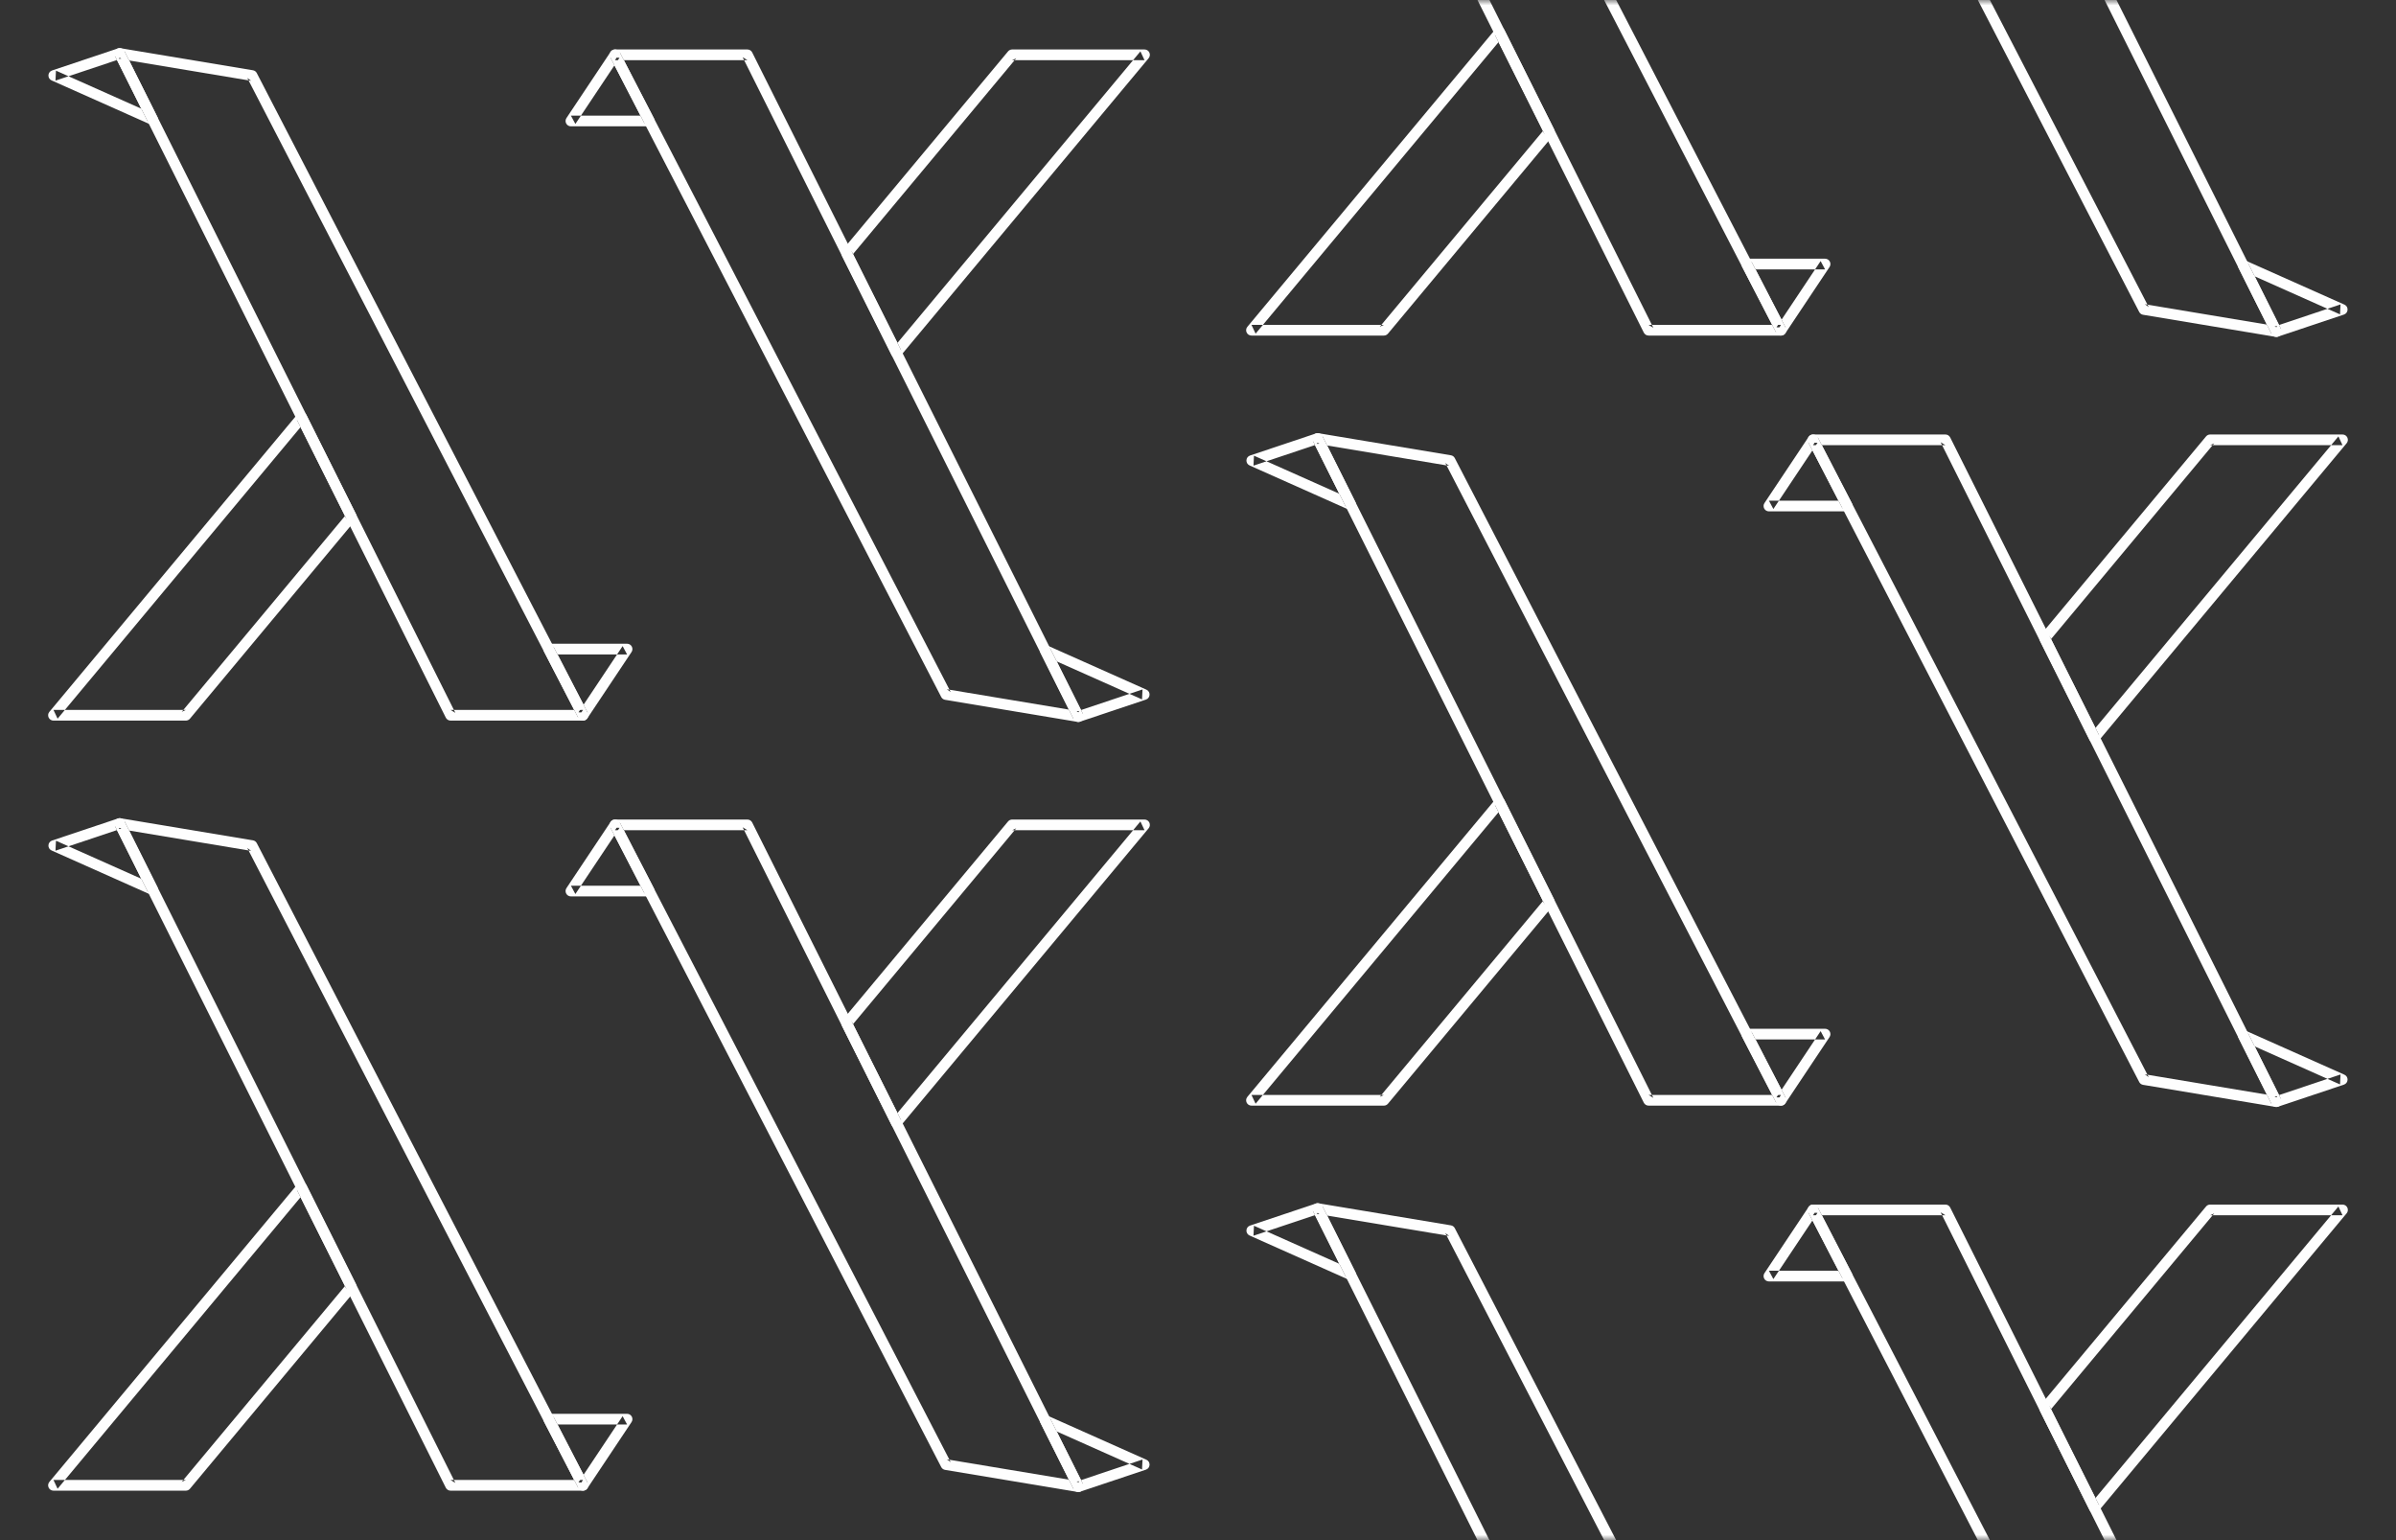 <?xml version="1.0" encoding="UTF-8" standalone="no"?>
<svg width="224px" height="144px" viewBox="0 0 224 144" version="1.1" xmlns="http://www.w3.org/2000/svg" xmlns:xlink="http://www.w3.org/1999/xlink">
    <rect x="0" y="0" width="224" height="144" fill="#333333" stroke="none"/>
    <!-- Generator: Sketch 40.3 (33839) - http://www.bohemiancoding.com/sketch -->
    <title>LambdaSpace_Pattern_NeptuneBG</title>
    <desc>Created with Sketch.</desc>
    <defs>
        <rect id="path-1" x="0" y="0" width="224" height="144"></rect>
    </defs>
    <g id="Resources" stroke="none" stroke-width="1" fill="none" fill-rule="evenodd">
        <g id="LambdaSpace_Pattern_NeptuneBG">
            <g id="PatternC_02">
                <g id="Group-3">
                    <mask id="mask-2" fill="white">
                        <use xlink:href="#path-1"></use>
                    </mask>
                    <g id="Mask"></g>
                    <g mask="url(#mask-2)">
                        <g transform="translate(0, -36)">
                            <g id="Group-2" transform="translate(0, 108)">
                                <g id="LambdaSpace_LambdaWireframe_NeptuneBG" fill="#FEFEFE">
                                    <path d="M42.125,66.375 L42.572,66.651 L11.634,4.776 L11.105,5.493 L23.481,7.555 L23.119,7.292 L54.056,67.105 L54.5,66.375 L42.125,66.375 Z M54.944,66.645 L24.007,6.832 C23.935,6.692 23.801,6.595 23.645,6.569 L11.269,4.507 C10.866,4.44 10.557,4.858 10.74,5.224 L41.678,67.099 C41.762,67.268 41.936,67.375 42.125,67.375 L54.5,67.375 C54.875,67.375 55.116,66.978 54.944,66.645 Z" id="Fill-3"></path>
                                    <path d="M5.232,6.606 L5.187,7.537 L11.346,5.475 L10.74,5.224 L13.834,11.411 L14.485,10.731 L5.232,6.606 Z M14.728,10.964 L11.634,4.777 C11.523,4.554 11.265,4.447 11.029,4.526 L4.87,6.588 C4.437,6.733 4.408,7.334 4.825,7.519 L14.078,11.644 C14.506,11.835 14.938,11.384 14.728,10.964 Z" id="Fill-5"></path>
                                    <path d="M17.375,67.375 C17.523,67.375 17.664,67.309 17.759,67.195 L33.228,48.633 C33.355,48.48 33.38,48.267 33.291,48.089 L28.65,38.807 C28.489,38.485 28.05,38.434 27.819,38.711 L4.616,66.555 C4.345,66.881 4.576,67.375 5,67.375 L17.375,67.375 Z M5.384,67.195 L28.587,39.351 L27.756,39.255 L32.397,48.537 L32.46,47.993 L16.991,66.555 L17.375,66.375 L5,66.375 L5.384,67.195 Z" id="Fill-7"></path>
                                    <path d="M54.055,67.104 C54.23,67.443 54.704,67.469 54.916,67.152 L59.041,60.965 C59.262,60.633 59.024,60.188 58.625,60.188 L51.3,60.188 C50.925,60.188 50.683,60.584 50.855,60.917 L54.055,67.104 Z M51.3,61.188 L58.625,61.188 L58.209,60.41 L54.084,66.597 L54.944,66.645 L51.744,60.458 L51.3,61.188 Z" id="Fill-9"></path>
                                </g>
                                <g id="LambdaSpace_LambdaWireframe_NeptuneBG" transform="translate(80, 36) rotate(-180) translate(-80, -36) translate(48, 0)" fill="#FEFEFE">
                                    <path d="M42.125,66.375 L42.572,66.651 L11.634,4.776 L11.105,5.493 L23.481,7.555 L23.119,7.292 L54.056,67.105 L54.5,66.375 L42.125,66.375 Z M54.944,66.645 L24.007,6.832 C23.935,6.692 23.801,6.595 23.645,6.569 L11.269,4.507 C10.866,4.44 10.557,4.858 10.74,5.224 L41.678,67.099 C41.762,67.268 41.936,67.375 42.125,67.375 L54.5,67.375 C54.875,67.375 55.116,66.978 54.944,66.645 Z" id="Fill-3"></path>
                                    <path d="M5.232,6.606 L5.187,7.537 L11.346,5.475 L10.74,5.224 L13.834,11.411 L14.485,10.731 L5.232,6.606 Z M14.728,10.964 L11.634,4.777 C11.523,4.554 11.265,4.447 11.029,4.526 L4.87,6.588 C4.437,6.733 4.408,7.334 4.825,7.519 L14.078,11.644 C14.506,11.835 14.938,11.384 14.728,10.964 Z" id="Fill-5"></path>
                                    <path d="M17.375,67.375 C17.523,67.375 17.664,67.309 17.759,67.195 L33.228,48.633 C33.355,48.48 33.38,48.267 33.291,48.089 L28.65,38.807 C28.489,38.485 28.05,38.434 27.819,38.711 L4.616,66.555 C4.345,66.881 4.576,67.375 5,67.375 L17.375,67.375 Z M5.384,67.195 L28.587,39.351 L27.756,39.255 L32.397,48.537 L32.46,47.993 L16.991,66.555 L17.375,66.375 L5,66.375 L5.384,67.195 Z" id="Fill-7"></path>
                                    <path d="M54.055,67.104 C54.23,67.443 54.704,67.469 54.916,67.152 L59.041,60.965 C59.262,60.633 59.024,60.188 58.625,60.188 L51.3,60.188 C50.925,60.188 50.683,60.584 50.855,60.917 L54.055,67.104 Z M51.3,61.188 L58.625,61.188 L58.209,60.41 L54.084,66.597 L54.944,66.645 L51.744,60.458 L51.3,61.188 Z" id="Fill-9"></path>
                                </g>
                            </g>
                            <g id="Group-2-Copy-2" transform="translate(112, 72)">
                                <g id="LambdaSpace_LambdaWireframe_NeptuneBG" fill="#FEFEFE">
                                    <path d="M42.125,66.375 L42.572,66.651 L11.634,4.776 L11.105,5.493 L23.481,7.555 L23.119,7.292 L54.056,67.105 L54.5,66.375 L42.125,66.375 Z M54.944,66.645 L24.007,6.832 C23.935,6.692 23.801,6.595 23.645,6.569 L11.269,4.507 C10.866,4.44 10.557,4.858 10.74,5.224 L41.678,67.099 C41.762,67.268 41.936,67.375 42.125,67.375 L54.5,67.375 C54.875,67.375 55.116,66.978 54.944,66.645 Z" id="Fill-3"></path>
                                    <path d="M5.232,6.606 L5.187,7.537 L11.346,5.475 L10.74,5.224 L13.834,11.411 L14.485,10.731 L5.232,6.606 Z M14.728,10.964 L11.634,4.777 C11.523,4.554 11.265,4.447 11.029,4.526 L4.87,6.588 C4.437,6.733 4.408,7.334 4.825,7.519 L14.078,11.644 C14.506,11.835 14.938,11.384 14.728,10.964 Z" id="Fill-5"></path>
                                    <path d="M17.375,67.375 C17.523,67.375 17.664,67.309 17.759,67.195 L33.228,48.633 C33.355,48.48 33.38,48.267 33.291,48.089 L28.65,38.807 C28.489,38.485 28.05,38.434 27.819,38.711 L4.616,66.555 C4.345,66.881 4.576,67.375 5,67.375 L17.375,67.375 Z M5.384,67.195 L28.587,39.351 L27.756,39.255 L32.397,48.537 L32.46,47.993 L16.991,66.555 L17.375,66.375 L5,66.375 L5.384,67.195 Z" id="Fill-7"></path>
                                    <path d="M54.055,67.104 C54.23,67.443 54.704,67.469 54.916,67.152 L59.041,60.965 C59.262,60.633 59.024,60.188 58.625,60.188 L51.3,60.188 C50.925,60.188 50.683,60.584 50.855,60.917 L54.055,67.104 Z M51.3,61.188 L58.625,61.188 L58.209,60.41 L54.084,66.597 L54.944,66.645 L51.744,60.458 L51.3,61.188 Z" id="Fill-9"></path>
                                </g>
                                <g id="LambdaSpace_LambdaWireframe_NeptuneBG" transform="translate(80, 36) rotate(-180) translate(-80, -36) translate(48, 0)" fill="#FEFEFE">
                                    <path d="M42.125,66.375 L42.572,66.651 L11.634,4.776 L11.105,5.493 L23.481,7.555 L23.119,7.292 L54.056,67.105 L54.5,66.375 L42.125,66.375 Z M54.944,66.645 L24.007,6.832 C23.935,6.692 23.801,6.595 23.645,6.569 L11.269,4.507 C10.866,4.44 10.557,4.858 10.74,5.224 L41.678,67.099 C41.762,67.268 41.936,67.375 42.125,67.375 L54.5,67.375 C54.875,67.375 55.116,66.978 54.944,66.645 Z" id="Fill-3"></path>
                                    <path d="M5.232,6.606 L5.187,7.537 L11.346,5.475 L10.74,5.224 L13.834,11.411 L14.485,10.731 L5.232,6.606 Z M14.728,10.964 L11.634,4.777 C11.523,4.554 11.265,4.447 11.029,4.526 L4.87,6.588 C4.437,6.733 4.408,7.334 4.825,7.519 L14.078,11.644 C14.506,11.835 14.938,11.384 14.728,10.964 Z" id="Fill-5"></path>
                                    <path d="M17.375,67.375 C17.523,67.375 17.664,67.309 17.759,67.195 L33.228,48.633 C33.355,48.48 33.38,48.267 33.291,48.089 L28.65,38.807 C28.489,38.485 28.05,38.434 27.819,38.711 L4.616,66.555 C4.345,66.881 4.576,67.375 5,67.375 L17.375,67.375 Z M5.384,67.195 L28.587,39.351 L27.756,39.255 L32.397,48.537 L32.46,47.993 L16.991,66.555 L17.375,66.375 L5,66.375 L5.384,67.195 Z" id="Fill-7"></path>
                                    <path d="M54.055,67.104 C54.23,67.443 54.704,67.469 54.916,67.152 L59.041,60.965 C59.262,60.633 59.024,60.188 58.625,60.188 L51.3,60.188 C50.925,60.188 50.683,60.584 50.855,60.917 L54.055,67.104 Z M51.3,61.188 L58.625,61.188 L58.209,60.41 L54.084,66.597 L54.944,66.645 L51.744,60.458 L51.3,61.188 Z" id="Fill-9"></path>
                                </g>
                            </g>
                            <g id="Group-2-Copy-3" transform="translate(0, 36)">
                                <g id="LambdaSpace_LambdaWireframe_NeptuneBG" fill="#FEFEFE">
                                    <path d="M42.125,66.375 L42.572,66.651 L11.634,4.776 L11.105,5.493 L23.481,7.555 L23.119,7.292 L54.056,67.105 L54.5,66.375 L42.125,66.375 Z M54.944,66.645 L24.007,6.832 C23.935,6.692 23.801,6.595 23.645,6.569 L11.269,4.507 C10.866,4.44 10.557,4.858 10.74,5.224 L41.678,67.099 C41.762,67.268 41.936,67.375 42.125,67.375 L54.5,67.375 C54.875,67.375 55.116,66.978 54.944,66.645 Z" id="Fill-3"></path>
                                    <path d="M5.232,6.606 L5.187,7.537 L11.346,5.475 L10.74,5.224 L13.834,11.411 L14.485,10.731 L5.232,6.606 Z M14.728,10.964 L11.634,4.777 C11.523,4.554 11.265,4.447 11.029,4.526 L4.87,6.588 C4.437,6.733 4.408,7.334 4.825,7.519 L14.078,11.644 C14.506,11.835 14.938,11.384 14.728,10.964 Z" id="Fill-5"></path>
                                    <path d="M17.375,67.375 C17.523,67.375 17.664,67.309 17.759,67.195 L33.228,48.633 C33.355,48.48 33.38,48.267 33.291,48.089 L28.65,38.807 C28.489,38.485 28.05,38.434 27.819,38.711 L4.616,66.555 C4.345,66.881 4.576,67.375 5,67.375 L17.375,67.375 Z M5.384,67.195 L28.587,39.351 L27.756,39.255 L32.397,48.537 L32.46,47.993 L16.991,66.555 L17.375,66.375 L5,66.375 L5.384,67.195 Z" id="Fill-7"></path>
                                    <path d="M54.055,67.104 C54.23,67.443 54.704,67.469 54.916,67.152 L59.041,60.965 C59.262,60.633 59.024,60.188 58.625,60.188 L51.3,60.188 C50.925,60.188 50.683,60.584 50.855,60.917 L54.055,67.104 Z M51.3,61.188 L58.625,61.188 L58.209,60.41 L54.084,66.597 L54.944,66.645 L51.744,60.458 L51.3,61.188 Z" id="Fill-9"></path>
                                </g>
                                <g id="LambdaSpace_LambdaWireframe_NeptuneBG" transform="translate(80, 36) rotate(-180) translate(-80, -36) translate(48, 0)" fill="#FEFEFE">
                                    <path d="M42.125,66.375 L42.572,66.651 L11.634,4.776 L11.105,5.493 L23.481,7.555 L23.119,7.292 L54.056,67.105 L54.5,66.375 L42.125,66.375 Z M54.944,66.645 L24.007,6.832 C23.935,6.692 23.801,6.595 23.645,6.569 L11.269,4.507 C10.866,4.44 10.557,4.858 10.74,5.224 L41.678,67.099 C41.762,67.268 41.936,67.375 42.125,67.375 L54.5,67.375 C54.875,67.375 55.116,66.978 54.944,66.645 Z" id="Fill-3"></path>
                                    <path d="M5.232,6.606 L5.187,7.537 L11.346,5.475 L10.74,5.224 L13.834,11.411 L14.485,10.731 L5.232,6.606 Z M14.728,10.964 L11.634,4.777 C11.523,4.554 11.265,4.447 11.029,4.526 L4.87,6.588 C4.437,6.733 4.408,7.334 4.825,7.519 L14.078,11.644 C14.506,11.835 14.938,11.384 14.728,10.964 Z" id="Fill-5"></path>
                                    <path d="M17.375,67.375 C17.523,67.375 17.664,67.309 17.759,67.195 L33.228,48.633 C33.355,48.48 33.38,48.267 33.291,48.089 L28.65,38.807 C28.489,38.485 28.05,38.434 27.819,38.711 L4.616,66.555 C4.345,66.881 4.576,67.375 5,67.375 L17.375,67.375 Z M5.384,67.195 L28.587,39.351 L27.756,39.255 L32.397,48.537 L32.46,47.993 L16.991,66.555 L17.375,66.375 L5,66.375 L5.384,67.195 Z" id="Fill-7"></path>
                                    <path d="M54.055,67.104 C54.23,67.443 54.704,67.469 54.916,67.152 L59.041,60.965 C59.262,60.633 59.024,60.188 58.625,60.188 L51.3,60.188 C50.925,60.188 50.683,60.584 50.855,60.917 L54.055,67.104 Z M51.3,61.188 L58.625,61.188 L58.209,60.41 L54.084,66.597 L54.944,66.645 L51.744,60.458 L51.3,61.188 Z" id="Fill-9"></path>
                                </g>
                            </g>
                            <g id="Group-2-Copy-5" transform="translate(112, 0)">
                                <g id="LambdaSpace_LambdaWireframe_NeptuneBG" fill="#FEFEFE">
                                    <path d="M42.125,66.375 L42.572,66.651 L11.634,4.776 L11.105,5.493 L23.481,7.555 L23.119,7.292 L54.056,67.105 L54.5,66.375 L42.125,66.375 Z M54.944,66.645 L24.007,6.832 C23.935,6.692 23.801,6.595 23.645,6.569 L11.269,4.507 C10.866,4.44 10.557,4.858 10.74,5.224 L41.678,67.099 C41.762,67.268 41.936,67.375 42.125,67.375 L54.5,67.375 C54.875,67.375 55.116,66.978 54.944,66.645 Z" id="Fill-3"></path>
                                    <path d="M5.232,6.606 L5.187,7.537 L11.346,5.475 L10.74,5.224 L13.834,11.411 L14.485,10.731 L5.232,6.606 Z M14.728,10.964 L11.634,4.777 C11.523,4.554 11.265,4.447 11.029,4.526 L4.87,6.588 C4.437,6.733 4.408,7.334 4.825,7.519 L14.078,11.644 C14.506,11.835 14.938,11.384 14.728,10.964 Z" id="Fill-5"></path>
                                    <path d="M17.375,67.375 C17.523,67.375 17.664,67.309 17.759,67.195 L33.228,48.633 C33.355,48.48 33.38,48.267 33.291,48.089 L28.65,38.807 C28.489,38.485 28.05,38.434 27.819,38.711 L4.616,66.555 C4.345,66.881 4.576,67.375 5,67.375 L17.375,67.375 Z M5.384,67.195 L28.587,39.351 L27.756,39.255 L32.397,48.537 L32.46,47.993 L16.991,66.555 L17.375,66.375 L5,66.375 L5.384,67.195 Z" id="Fill-7"></path>
                                    <path d="M54.055,67.104 C54.23,67.443 54.704,67.469 54.916,67.152 L59.041,60.965 C59.262,60.633 59.024,60.188 58.625,60.188 L51.3,60.188 C50.925,60.188 50.683,60.584 50.855,60.917 L54.055,67.104 Z M51.3,61.188 L58.625,61.188 L58.209,60.41 L54.084,66.597 L54.944,66.645 L51.744,60.458 L51.3,61.188 Z" id="Fill-9"></path>
                                </g>
                                <g id="LambdaSpace_LambdaWireframe_NeptuneBG" transform="translate(80, 36) rotate(-180) translate(-80, -36) translate(48, 0)" fill="#FEFEFE">
                                    <path d="M42.125,66.375 L42.572,66.651 L11.634,4.776 L11.105,5.493 L23.481,7.555 L23.119,7.292 L54.056,67.105 L54.5,66.375 L42.125,66.375 Z M54.944,66.645 L24.007,6.832 C23.935,6.692 23.801,6.595 23.645,6.569 L11.269,4.507 C10.866,4.44 10.557,4.858 10.74,5.224 L41.678,67.099 C41.762,67.268 41.936,67.375 42.125,67.375 L54.5,67.375 C54.875,67.375 55.116,66.978 54.944,66.645 Z" id="Fill-3"></path>
                                    <path d="M5.232,6.606 L5.187,7.537 L11.346,5.475 L10.74,5.224 L13.834,11.411 L14.485,10.731 L5.232,6.606 Z M14.728,10.964 L11.634,4.777 C11.523,4.554 11.265,4.447 11.029,4.526 L4.87,6.588 C4.437,6.733 4.408,7.334 4.825,7.519 L14.078,11.644 C14.506,11.835 14.938,11.384 14.728,10.964 Z" id="Fill-5"></path>
                                    <path d="M17.375,67.375 C17.523,67.375 17.664,67.309 17.759,67.195 L33.228,48.633 C33.355,48.48 33.38,48.267 33.291,48.089 L28.65,38.807 C28.489,38.485 28.05,38.434 27.819,38.711 L4.616,66.555 C4.345,66.881 4.576,67.375 5,67.375 L17.375,67.375 Z M5.384,67.195 L28.587,39.351 L27.756,39.255 L32.397,48.537 L32.46,47.993 L16.991,66.555 L17.375,66.375 L5,66.375 L5.384,67.195 Z" id="Fill-7"></path>
                                    <path d="M54.055,67.104 C54.23,67.443 54.704,67.469 54.916,67.152 L59.041,60.965 C59.262,60.633 59.024,60.188 58.625,60.188 L51.3,60.188 C50.925,60.188 50.683,60.584 50.855,60.917 L54.055,67.104 Z M51.3,61.188 L58.625,61.188 L58.209,60.41 L54.084,66.597 L54.944,66.645 L51.744,60.458 L51.3,61.188 Z" id="Fill-9"></path>
                                </g>
                            </g>
                            <g id="Group-2" transform="translate(112, 144)">
                                <g id="LambdaSpace_LambdaWireframe_NeptuneBG" fill="#FEFEFE">
                                    <path d="M42.125,66.375 L42.572,66.651 L11.634,4.776 L11.105,5.493 L23.481,7.555 L23.119,7.292 L54.056,67.105 L54.5,66.375 L42.125,66.375 Z M54.944,66.645 L24.007,6.832 C23.935,6.692 23.801,6.595 23.645,6.569 L11.269,4.507 C10.866,4.44 10.557,4.858 10.74,5.224 L41.678,67.099 C41.762,67.268 41.936,67.375 42.125,67.375 L54.5,67.375 C54.875,67.375 55.116,66.978 54.944,66.645 Z" id="Fill-3"></path>
                                    <path d="M5.232,6.606 L5.187,7.537 L11.346,5.475 L10.74,5.224 L13.834,11.411 L14.485,10.731 L5.232,6.606 Z M14.728,10.964 L11.634,4.777 C11.523,4.554 11.265,4.447 11.029,4.526 L4.87,6.588 C4.437,6.733 4.408,7.334 4.825,7.519 L14.078,11.644 C14.506,11.835 14.938,11.384 14.728,10.964 Z" id="Fill-5"></path>
                                    <path d="M17.375,67.375 C17.523,67.375 17.664,67.309 17.759,67.195 L33.228,48.633 C33.355,48.48 33.38,48.267 33.291,48.089 L28.65,38.807 C28.489,38.485 28.05,38.434 27.819,38.711 L4.616,66.555 C4.345,66.881 4.576,67.375 5,67.375 L17.375,67.375 Z M5.384,67.195 L28.587,39.351 L27.756,39.255 L32.397,48.537 L32.46,47.993 L16.991,66.555 L17.375,66.375 L5,66.375 L5.384,67.195 Z" id="Fill-7"></path>
                                    <path d="M54.055,67.104 C54.23,67.443 54.704,67.469 54.916,67.152 L59.041,60.965 C59.262,60.633 59.024,60.188 58.625,60.188 L51.3,60.188 C50.925,60.188 50.683,60.584 50.855,60.917 L54.055,67.104 Z M51.3,61.188 L58.625,61.188 L58.209,60.41 L54.084,66.597 L54.944,66.645 L51.744,60.458 L51.3,61.188 Z" id="Fill-9"></path>
                                </g>
                                <g id="LambdaSpace_LambdaWireframe_NeptuneBG" transform="translate(80, 36) rotate(-180) translate(-80, -36) translate(48, 0)" fill="#FEFEFE">
                                    <path d="M42.125,66.375 L42.572,66.651 L11.634,4.776 L11.105,5.493 L23.481,7.555 L23.119,7.292 L54.056,67.105 L54.5,66.375 L42.125,66.375 Z M54.944,66.645 L24.007,6.832 C23.935,6.692 23.801,6.595 23.645,6.569 L11.269,4.507 C10.866,4.44 10.557,4.858 10.74,5.224 L41.678,67.099 C41.762,67.268 41.936,67.375 42.125,67.375 L54.5,67.375 C54.875,67.375 55.116,66.978 54.944,66.645 Z" id="Fill-3"></path>
                                    <path d="M5.232,6.606 L5.187,7.537 L11.346,5.475 L10.74,5.224 L13.834,11.411 L14.485,10.731 L5.232,6.606 Z M14.728,10.964 L11.634,4.777 C11.523,4.554 11.265,4.447 11.029,4.526 L4.87,6.588 C4.437,6.733 4.408,7.334 4.825,7.519 L14.078,11.644 C14.506,11.835 14.938,11.384 14.728,10.964 Z" id="Fill-5"></path>
                                    <path d="M17.375,67.375 C17.523,67.375 17.664,67.309 17.759,67.195 L33.228,48.633 C33.355,48.48 33.38,48.267 33.291,48.089 L28.65,38.807 C28.489,38.485 28.05,38.434 27.819,38.711 L4.616,66.555 C4.345,66.881 4.576,67.375 5,67.375 L17.375,67.375 Z M5.384,67.195 L28.587,39.351 L27.756,39.255 L32.397,48.537 L32.46,47.993 L16.991,66.555 L17.375,66.375 L5,66.375 L5.384,67.195 Z" id="Fill-7"></path>
                                    <path d="M54.055,67.104 C54.23,67.443 54.704,67.469 54.916,67.152 L59.041,60.965 C59.262,60.633 59.024,60.188 58.625,60.188 L51.3,60.188 C50.925,60.188 50.683,60.584 50.855,60.917 L54.055,67.104 Z M51.3,61.188 L58.625,61.188 L58.209,60.41 L54.084,66.597 L54.944,66.645 L51.744,60.458 L51.3,61.188 Z" id="Fill-9"></path>
                                </g>
                            </g>
                        </g>
                    </g>
                </g>
            </g>
        </g>
    </g>
</svg>